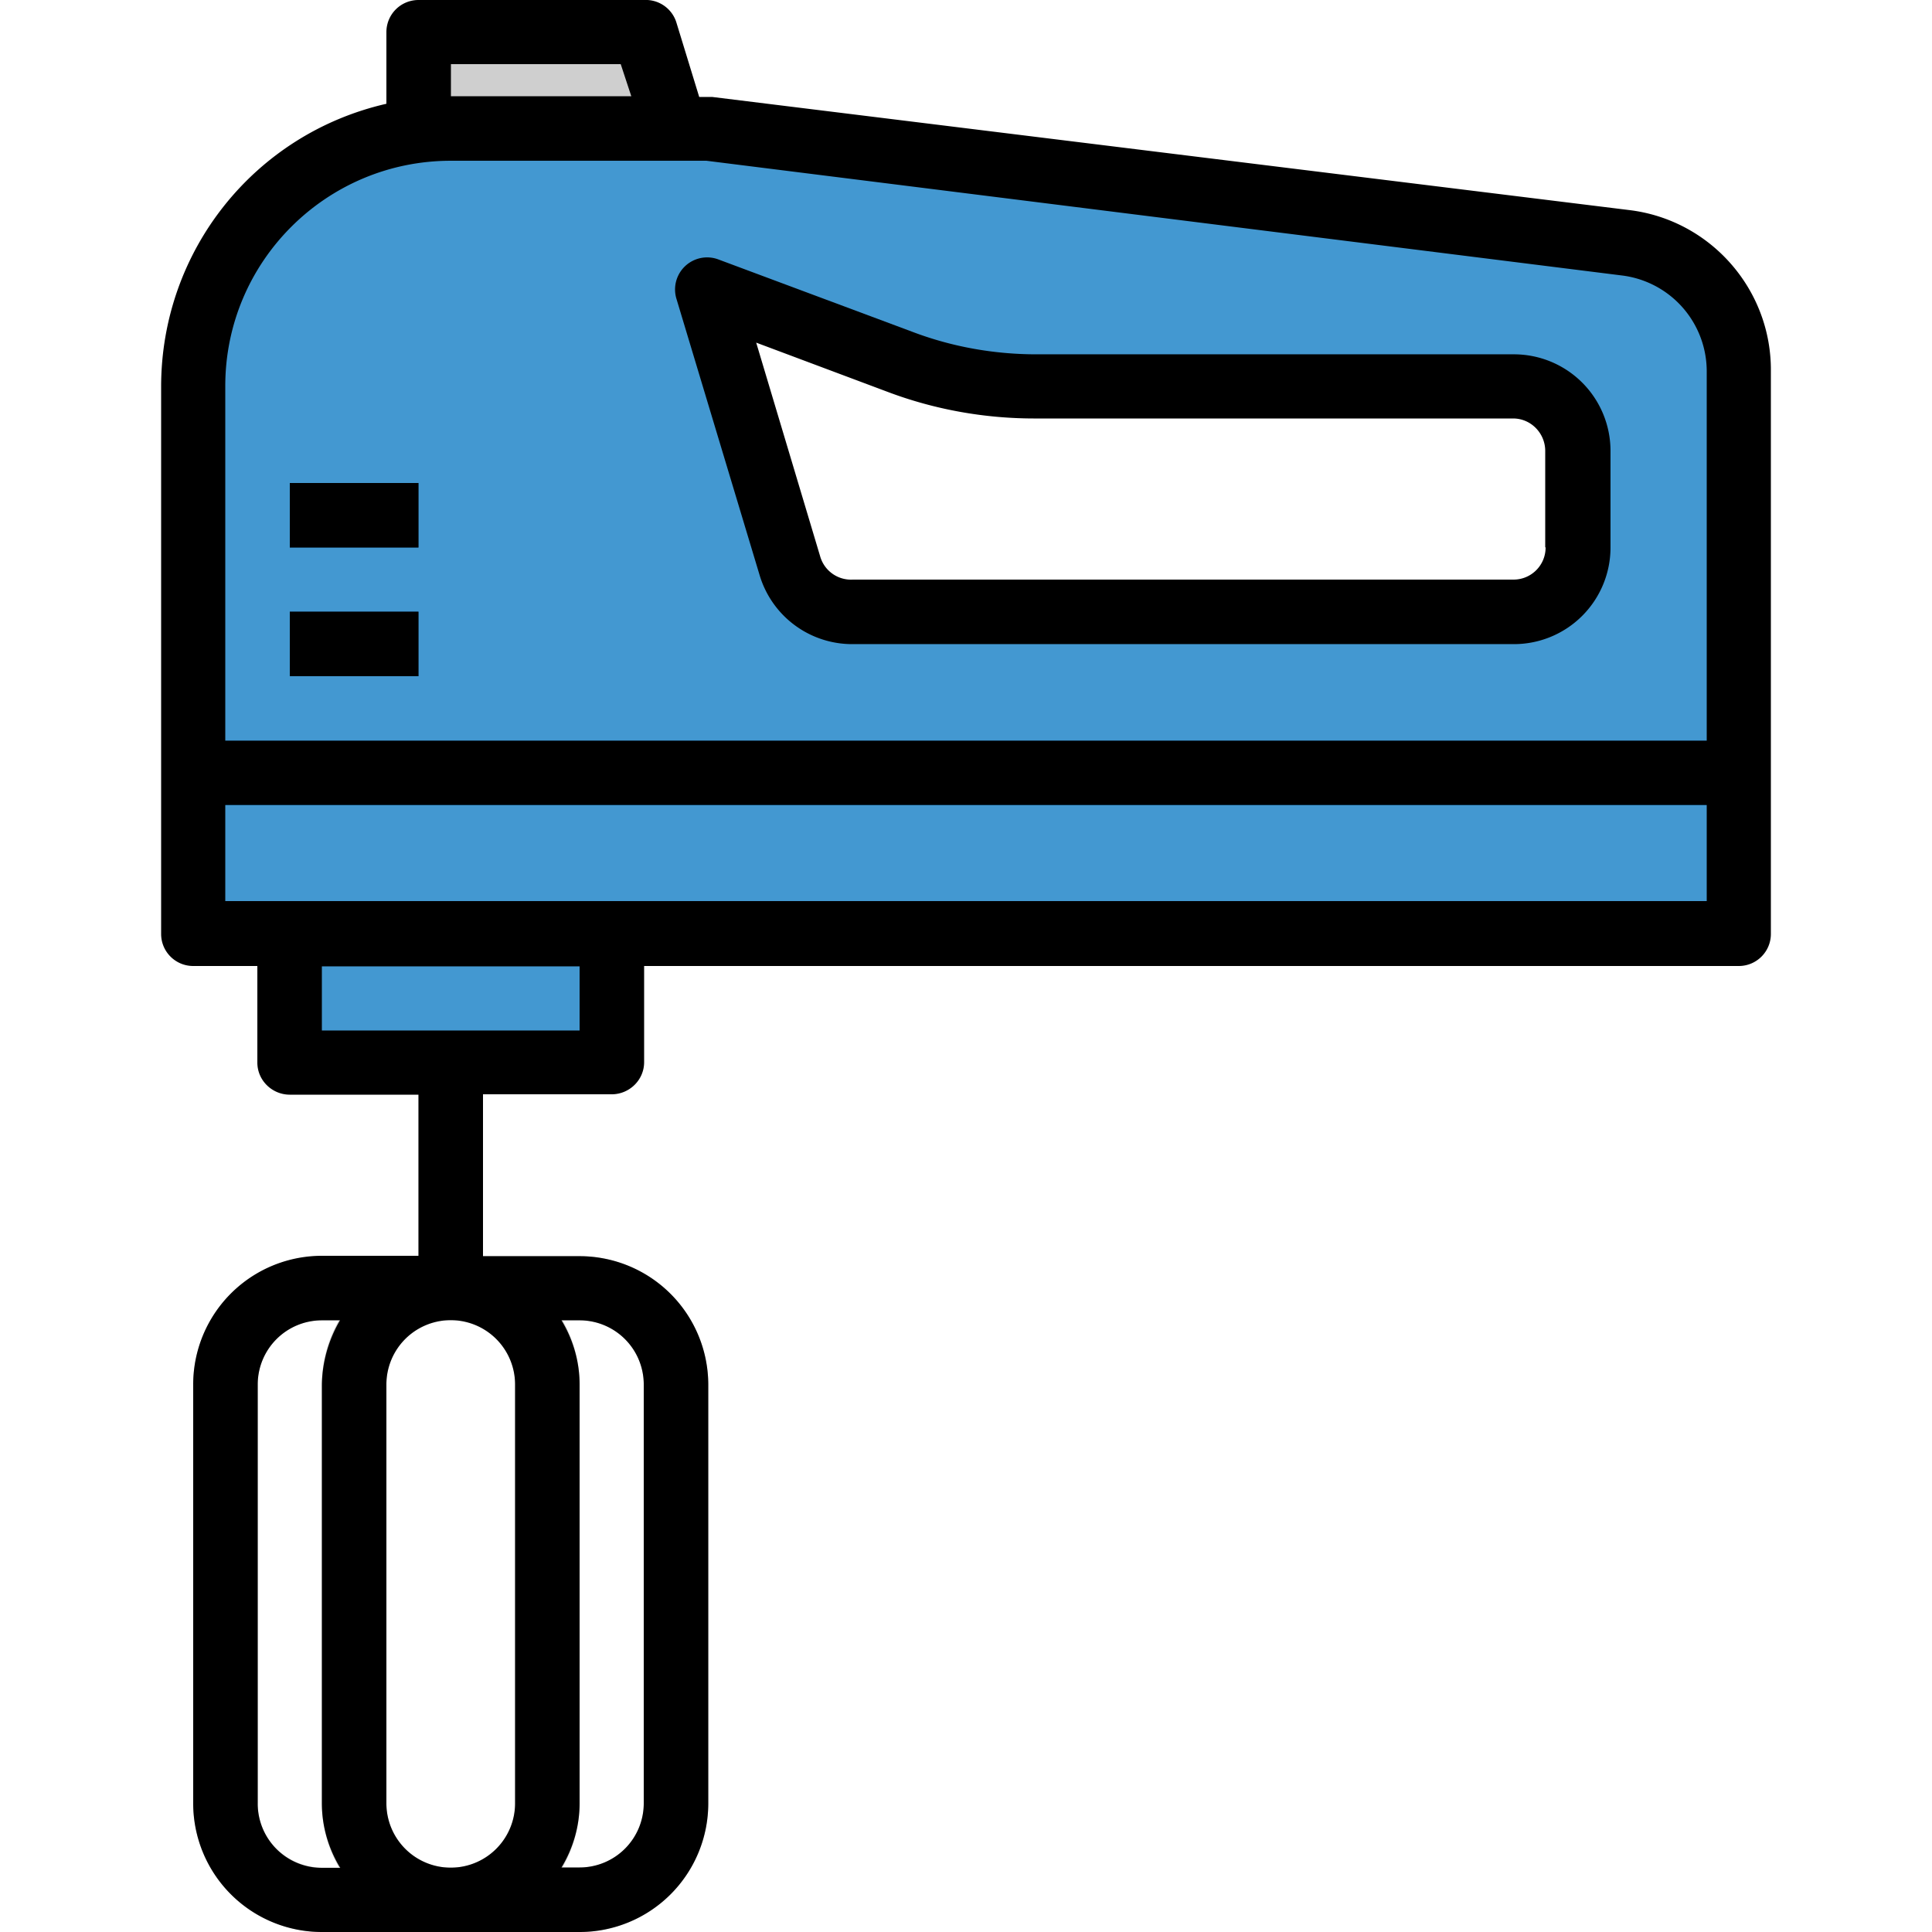 <svg version="1.1" id="Capa_1" xmlns="http://www.w3.org/2000/svg" x="0" y="0" viewBox="0 0 512 512" xml:space="preserve">
  <path fill="#cfcfcf" d="M110.9 281.6H128v59.7h-17.1z"/>
  <g fill="#4398d1">
    <path d="M76.8 247.5h85.3v34.1H76.8z"/>
    <path d="M431 64.5 187.6 34.1h-68.2a68.3 68.3 0 0 0-68.3 68.3v145h409.6v-149a34.1 34.1 0 0 0-29.9-33.9zM418 145.1a17 17 0 0 1-17 17H226a17 17 0 0 1-16.4-12.2l-22-73 51.2 19c11.6 4.3 23.7 6.5 36 6.5h126.2a17 17 0 0 1 17 17v25.7z"/>
  </g>
  <path fill="#126099" d="M51.2 196.3h409.6v17.1H51.2z"/>
  <g fill="#cfcfcf">
    <path d="M179.2 34.1h-68.3V8.5h59.8z"/>
    <path d="M153.6 512H85.3a34.1 34.1 0 0 1-34.1-34.1v-111a34.1 34.1 0 0 1 34.1-34h68.3a34.1 34.1 0 0 1 34.1 34v111a34.1 34.1 0 0 1-34.1 34.1zM85.3 349.9a17 17 0 0 0-17 17v111a17 17 0 0 0 17 17h68.3a17 17 0 0 0 17-17v-111a17 17 0 0 0-17-17H85.3z"/>
    <path d="M119.5 512a34.1 34.1 0 0 1-34.2-34.1v-111a34.1 34.1 0 0 1 68.3 0v111a34.1 34.1 0 0 1-34.1 34.1zm0-162.1a17 17 0 0 0-17.1 17v111a17 17 0 1 0 34.1 0v-111a17 17 0 0 0-17-17z"/>
  </g>
  <g fill="#126099">
    <path d="M76.8 162.1h34.1v17.1H76.8z"/>
    <path d="M76.8 128h34.1v17.1H76.8z"/>
  </g>
  <path d="M51.2 256h17v25.6c0 4.7 3.9 8.5 8.6 8.5h34.1v42.7H85.3A34.1 34.1 0 0 0 51.2 367v111A34.1 34.1 0 0 0 85.3 512h68.3a34.1 34.1 0 0 0 34.1-34.1v-111a34.1 34.1 0 0 0-34.1-34H128V290h34.1c4.7 0 8.6-3.8 8.6-8.5V256h290.1c4.7 0 8.5-3.8 8.5-8.5V98.4c.2-21.6-15.9-40-37.3-42.7l-243.2-30h-3.5l-6.1-19.9a8.5 8.5 0 0 0-8.5-5.8h-59.8a8.5 8.5 0 0 0-8.5 8.5v19c-35 8-59.7 39-59.7 75v145c0 4.7 3.8 8.5 8.5 8.5zm39 239h-4.9a17 17 0 0 1-17-17.1v-111a17 17 0 0 1 17-17h4.8c-3 5.1-4.7 11-4.8 17v111c0 6 1.7 11.9 4.8 17zm58.6-145.1h4.8a17 17 0 0 1 17 17v111a17 17 0 0 1-17 17h-4.8c3.1-5.1 4.8-11 4.8-17v-111c0-6-1.7-11.9-4.8-17zm-12.3 17v111a17 17 0 1 1-34.1 0v-111a17 17 0 1 1 34.1 0zm17.1-93.8H85.3v-17h68.3v17zM119.5 17h45l2.8 8.5h-47.8v-8.5zm-59.8 85.3c0-33 26.8-59.7 59.8-59.7h67.7L429.8 73a25.6 25.6 0 0 1 22.5 25.6v97.7H59.7v-93.9zm0 111h392.6v25.5H59.7v-25.6z"/>
  <path d="M401 93.9H274.7c-11.3 0-22.5-2-33-6l-51.2-19.1a8.5 8.5 0 0 0-11.2 10.5l22 73.1a25.6 25.6 0 0 0 24.8 18.3h175a25.6 25.6 0 0 0 25.7-25.6v-25.6A25.6 25.6 0 0 0 401 93.9zm8.6 51.2c0 4.7-3.8 8.5-8.5 8.5H226a8.5 8.5 0 0 1-8.6-6l-17-56.8 34.7 13c12.4 4.7 25.7 7.1 39 7.1H401c4.7 0 8.5 3.9 8.5 8.6V145z"/>
  <path d="M76.8 162.1h34.1v17.1H76.8z"/>
  <path d="M76.8 128h34.1v17.1H76.8z"/>
</svg>
